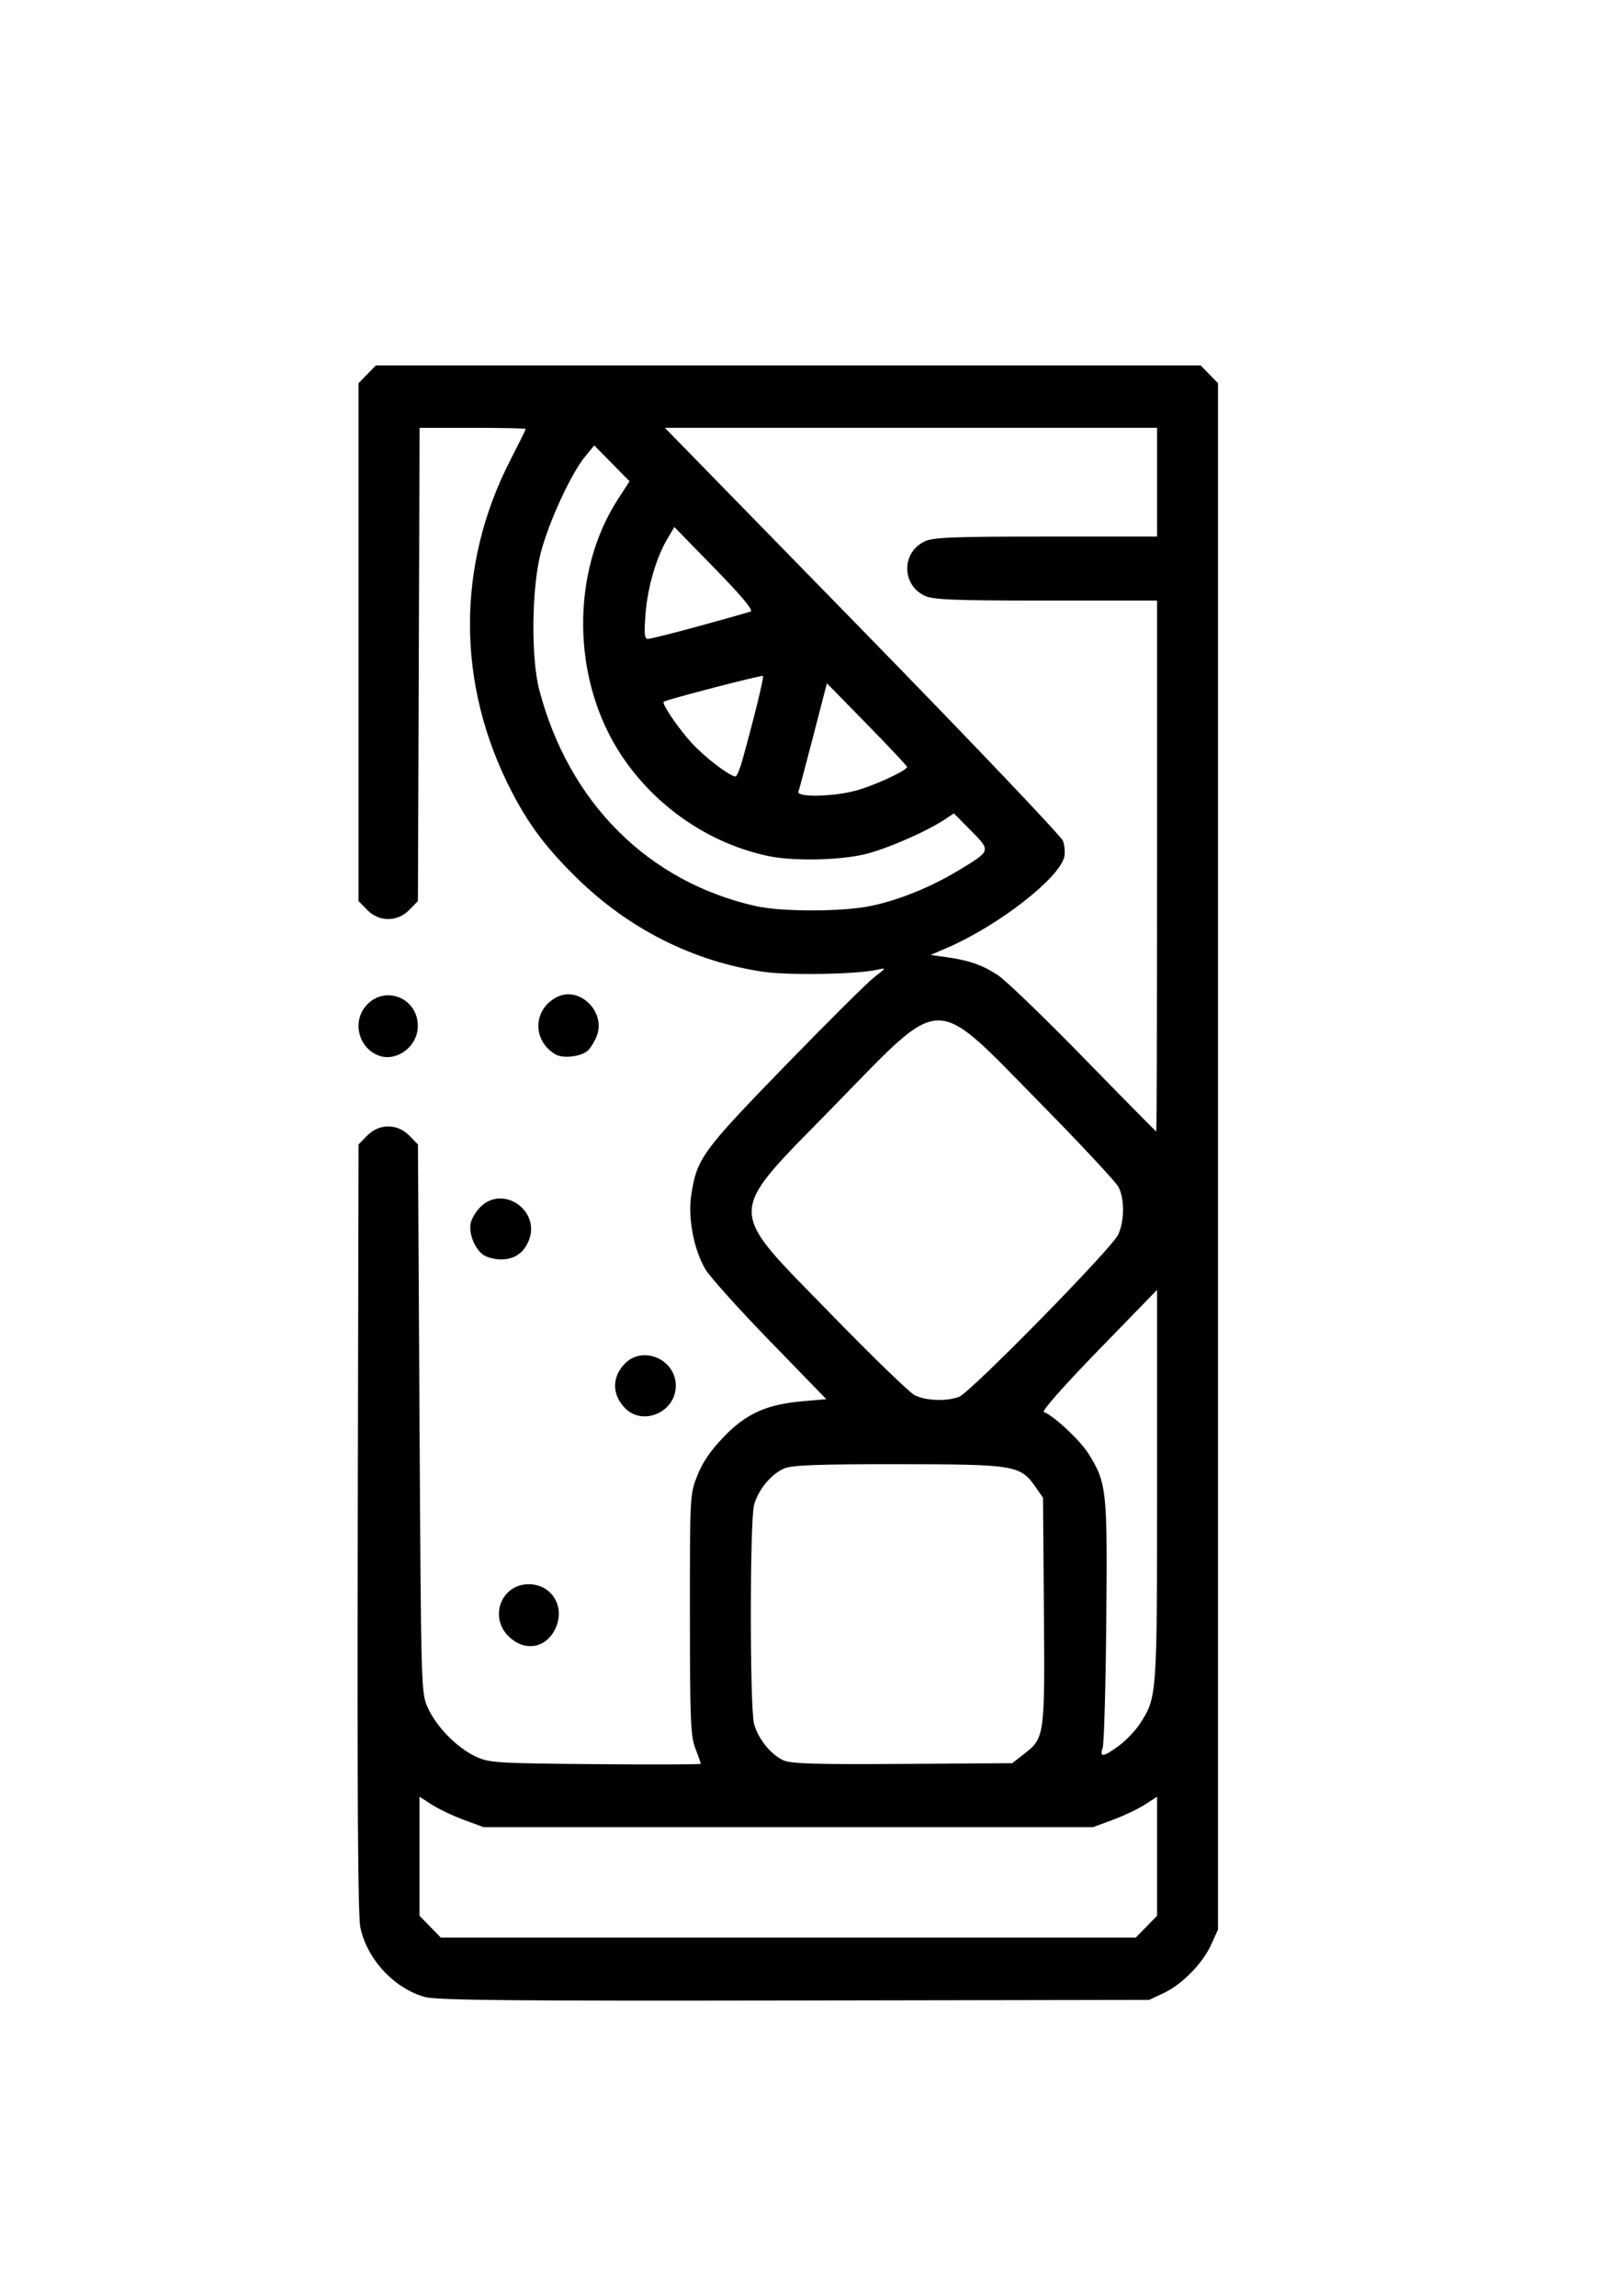 <?xml version="1.0" encoding="UTF-8" standalone="no"?>
<!-- Created with Inkscape (http://www.inkscape.org/) -->

<svg
   width="210mm"
   height="297mm"
   viewBox="0 0 210 297"
   version="1.1"
   id="svg5"
   inkscape:version="1.1.1 (c3084ef, 2021-09-22)"
   sodipodi:docname="gintonic.svg"
   xmlns:inkscape="http://www.inkscape.org/namespaces/inkscape"
   xmlns:sodipodi="http://sodipodi.sourceforge.net/DTD/sodipodi-0.dtd"
   xmlns="http://www.w3.org/2000/svg"
   xmlns:svg="http://www.w3.org/2000/svg">
  <sodipodi:namedview
     id="namedview7"
     pagecolor="#ffffff"
     bordercolor="#666666"
     borderopacity="1.0"
     inkscape:pageshadow="2"
     inkscape:pageopacity="0.0"
     inkscape:pagecheckerboard="0"
     inkscape:document-units="mm"
     showgrid="false"
     inkscape:zoom="0.5499273"
     inkscape:cx="-8.1828998"
     inkscape:cy="817.38077"
     inkscape:window-width="3440"
     inkscape:window-height="1301"
     inkscape:window-x="0"
     inkscape:window-y="25"
     inkscape:window-maximized="0"
     inkscape:current-layer="layer1" />
  <defs
     id="defs2" />
  <g
     inkscape:label="Layer 1"
     inkscape:groupmode="layer"
     id="layer1">
    <path
       style="fill:#000000;stroke-width:0.409"
       d="m 54.968,258.339 c -3.985,-1.105 -7.518,-4.93 -8.349,-9.038 -0.304,-1.506 -0.406,-17.312 -0.331,-51.709 l 0.107,-49.541 1.112,-1.138 c 1.552,-1.588 3.907,-1.588 5.459,-1.6e-4 l 1.112,1.138 0.202,35.472 c 0.201,35.204 0.209,35.487 1.071,37.396 1.111,2.459 3.744,5.153 6.147,6.29 1.787,0.845 2.555,0.895 15.528,1.013 7.506,0.068 13.648,0.045 13.648,-0.051 0,-0.096 -0.315,-0.99 -0.7,-1.986 -0.62,-1.602 -0.701,-3.596 -0.707,-17.327 -0.007,-15.42 -0.001,-15.532 0.962,-17.979 0.673,-1.709 1.724,-3.244 3.437,-5.018 2.901,-3.004 5.531,-4.185 10.223,-4.591 l 3.03,-0.262 -7.272,-7.488 c -3.999,-4.118 -7.759,-8.297 -8.355,-9.287 -1.518,-2.521 -2.318,-6.731 -1.845,-9.705 0.747,-4.694 1.399,-5.591 12.064,-16.575 5.493,-5.658 10.716,-10.849 11.605,-11.535 1.59,-1.227 1.597,-1.243 0.404,-0.971 -2.619,0.599 -11.504,0.754 -14.822,0.259 -8.977,-1.339 -17.252,-5.491 -23.95,-12.016 -3.98,-3.877 -6.277,-6.911 -8.54,-11.279 -7.137,-13.776 -7.201,-29.206 -0.177,-42.883 1.098,-2.138 1.996,-3.953 1.996,-4.034 0,-0.081 -3.09,-0.147 -6.867,-0.147 h -6.867 l -0.109,30.61 -0.109,30.61 -1.112,1.138 c -1.552,1.588 -3.907,1.588 -5.459,-1.3e-4 l -1.112,-1.138 V 83.069 49.571 l 1.121,-1.147 1.121,-1.147 h 53.36 53.36 l 1.121,1.147 1.121,1.147 V 149.593 249.615 l -0.869,1.924 c -1.111,2.459 -3.744,5.153 -6.147,6.29 l -1.88,0.889 -45.897,0.08 c -36.617,0.064 -46.29,-0.029 -47.839,-0.459 z m 93.372,-9.097 1.375,-1.407 v -7.701 -7.702 l -1.586,1.024 c -0.872,0.563 -2.737,1.45 -4.145,1.971 l -2.559,0.946 h -39.427 -39.427 l -2.559,-0.946 c -1.408,-0.521 -3.273,-1.407 -4.145,-1.971 l -1.586,-1.024 v 7.702 7.701 l 1.375,1.407 1.375,1.407 h 44.967 44.967 z m -15.837,-22.337 c 2.668,-2.083 2.698,-2.296 2.568,-18.588 l -0.116,-14.563 -0.971,-1.393 c -1.961,-2.814 -2.678,-2.932 -17.745,-2.943 -10.468,-0.007 -13.752,0.116 -14.779,0.555 -1.683,0.72 -3.358,2.752 -3.893,4.724 -0.555,2.043 -0.555,26.275 0,28.318 0.521,1.92 2.186,3.983 3.804,4.715 0.972,0.439 4.241,0.537 15.419,0.462 l 14.185,-0.095 z m 12.291,-1.08 c 0.919,-0.681 2.141,-1.966 2.717,-2.856 2.198,-3.398 2.204,-3.487 2.204,-30.831 v -25.277 l -7.582,7.802 c -4.497,4.627 -7.372,7.883 -7.066,8.002 1.323,0.513 4.718,3.695 5.798,5.433 2.338,3.764 2.431,4.658 2.276,21.654 -0.078,8.497 -0.289,15.868 -0.47,16.38 -0.446,1.264 0.114,1.183 2.124,-0.307 z m -20.694,-45.13 c 1.503,-0.585 19.748,-19.177 20.581,-20.973 0.821,-1.77 0.841,-4.615 0.043,-6.162 -0.336,-0.651 -4.946,-5.589 -10.244,-10.974 -13.928,-14.153 -12.226,-14.179 -26.484,0.41 -14.257,14.589 -14.23,12.858 -0.425,27.055 5.248,5.397 10.1,10.095 10.78,10.439 1.449,0.732 4.148,0.828 5.749,0.206 z m 25.615,-68.663 V 77.69 h -14.396 c -12.158,0 -14.601,-0.1 -15.715,-0.641 -2.953,-1.434 -2.953,-5.561 0,-6.994 1.114,-0.541 3.557,-0.641 15.715,-0.641 h 14.396 V 62.38 55.346 H 117.872 86.028 l 25.557,26.172 c 14.057,14.394 25.736,26.664 25.954,27.265 0.218,0.601 0.293,1.532 0.167,2.069 -0.65,2.767 -8.511,8.881 -15.078,11.727 l -2.218,0.961 2.015,0.28 c 2.951,0.41 4.623,0.991 6.666,2.314 1.001,0.648 6.004,5.468 11.117,10.711 5.114,5.243 9.344,9.532 9.402,9.532 0.057,0 0.104,-15.455 0.104,-34.344 z m -36.987,5.156 c 3.69,-0.78 7.805,-2.461 11.454,-4.679 4.05,-2.462 4.042,-2.434 1.456,-5.046 l -2.216,-2.239 -1.108,0.741 c -2.401,1.606 -7.725,3.923 -10.489,4.564 -3.333,0.773 -9.194,0.882 -12.335,0.23 -7.649,-1.588 -14.623,-6.346 -19.058,-13.003 -6.468,-9.709 -6.656,-23.657 -0.447,-33.226 l 1.471,-2.266 -2.283,-2.322 -2.283,-2.322 -1.19,1.448 c -1.804,2.196 -4.696,8.469 -5.724,12.413 -1.193,4.581 -1.292,13.613 -0.194,17.793 3.823,14.554 14.077,24.796 27.969,27.936 3.388,0.766 11.302,0.754 14.976,-0.022 z m -2.019,-14.901 c 2.352,-0.627 6.656,-2.612 6.656,-3.071 0,-0.126 -2.334,-2.613 -5.186,-5.525 l -5.186,-5.295 -1.748,6.749 c -0.961,3.712 -1.831,6.982 -1.934,7.266 -0.271,0.753 4.397,0.675 7.397,-0.125 z M 96.074,98.275 c 1.517,-5.462 2.794,-10.685 2.648,-10.832 -0.143,-0.144 -12.48,3.057 -12.844,3.333 -0.297,0.224 1.79,3.314 3.572,5.289 1.66,1.84 4.982,4.383 5.725,4.383 0.163,0 0.568,-0.978 0.9,-2.172 z M 90.473,80.988 c 3.336,-0.914 6.328,-1.758 6.649,-1.877 0.396,-0.146 -1.094,-1.936 -4.642,-5.574 l -5.225,-5.359 -0.915,1.549 c -1.449,2.454 -2.548,6.246 -2.816,9.721 -0.2,2.592 -0.139,3.206 0.318,3.204 0.311,-0.002 3.295,-0.75 6.631,-1.664 z M 65.923,211.797 c -2.713,-2.48 -1.125,-6.851 2.489,-6.851 2.985,0 4.759,2.915 3.469,5.697 -1.185,2.555 -3.858,3.073 -5.958,1.154 z m 14.946,-29.638 c -1.703,-1.742 -1.711,-4.022 -0.021,-5.751 2.347,-2.401 6.593,-0.556 6.593,2.865 0,3.402 -4.246,5.267 -6.572,2.886 z M 62.515,162.324 c -1.136,-0.814 -1.914,-2.861 -1.591,-4.182 0.145,-0.593 0.739,-1.527 1.318,-2.077 2.943,-2.791 7.718,0.611 6.183,4.404 -0.666,1.646 -1.865,2.458 -3.63,2.458 -0.791,0 -1.817,-0.272 -2.281,-0.604 z m -13.693,-25.839 c -2.577,-1.129 -3.258,-4.547 -1.305,-6.546 2.456,-2.513 6.544,-0.774 6.544,2.784 0,2.725 -2.882,4.795 -5.239,3.762 z m 23.05,-0.084 c -3.012,-1.772 -2.934,-5.776 0.144,-7.392 2.941,-1.544 6.465,1.916 5.173,5.078 -0.298,0.729 -0.826,1.567 -1.174,1.862 -0.899,0.763 -3.189,1.013 -4.143,0.452 z"
       id="path831" />
  </g>
</svg>

